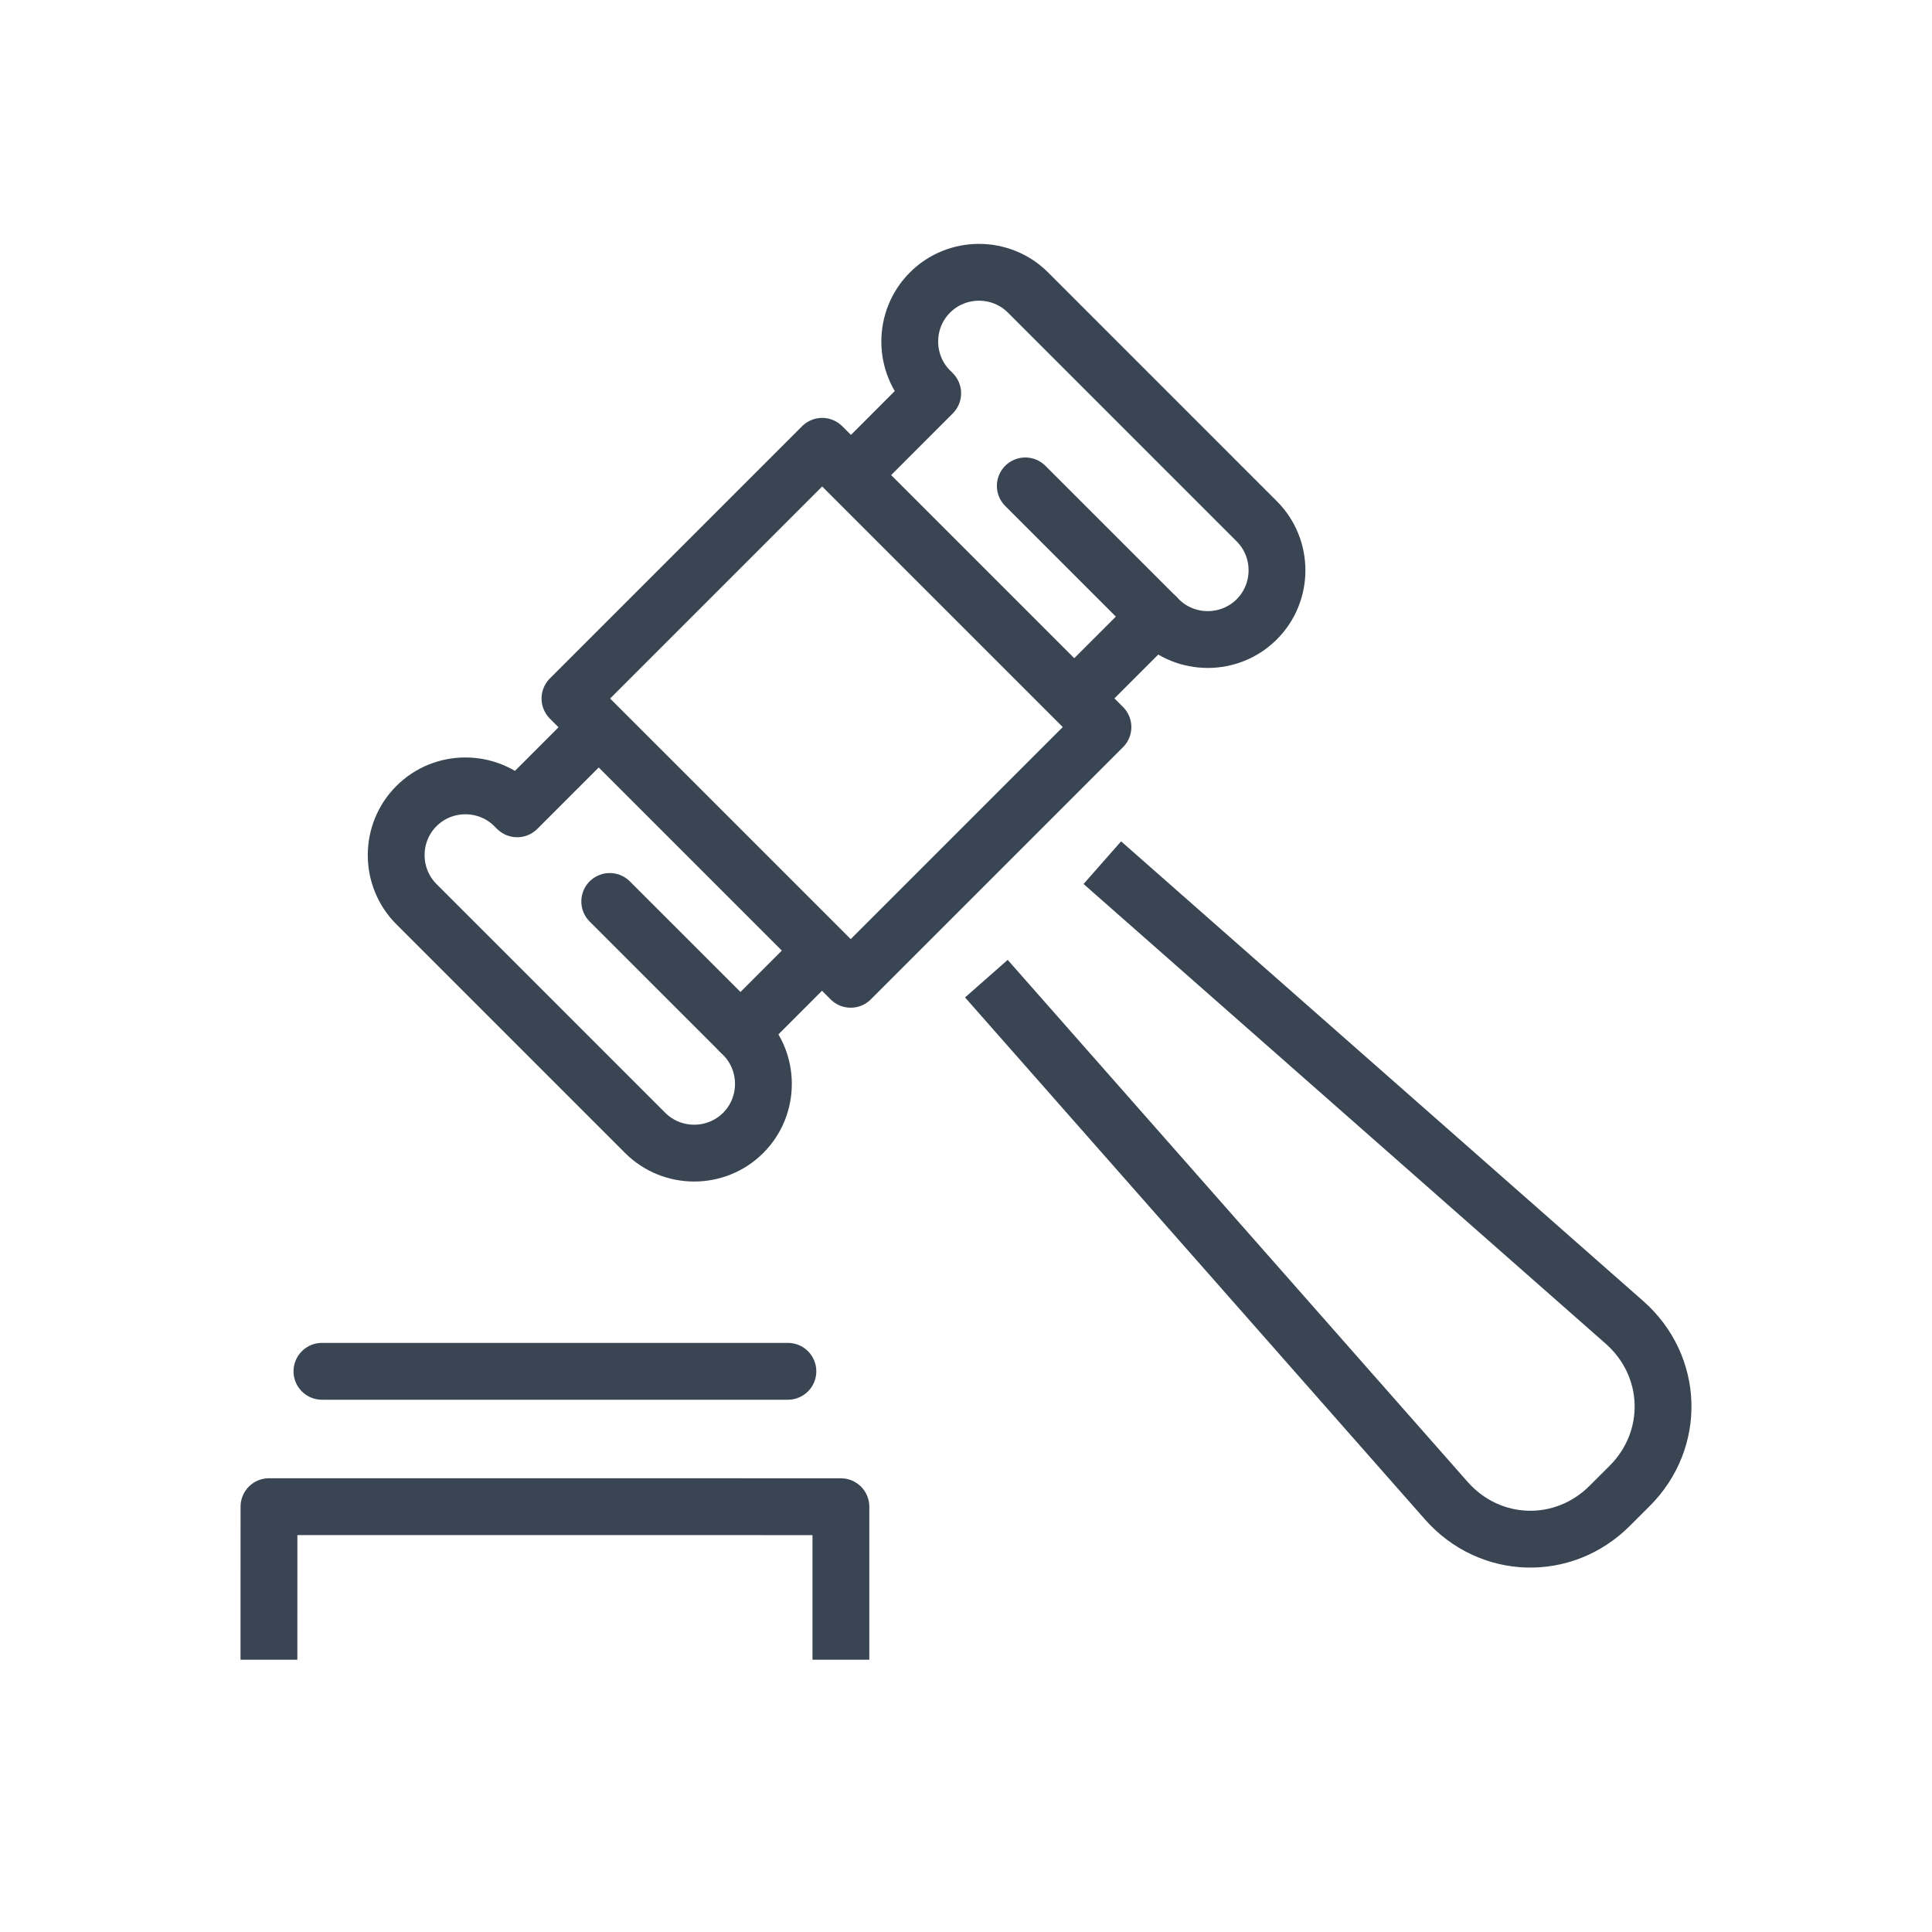 <?xml version="1.0" ?><!DOCTYPE svg  PUBLIC '-//W3C//DTD SVG 1.1//EN'  'http://www.w3.org/Graphics/SVG/1.1/DTD/svg11.dtd'><svg enable-background="new 0 0 85 85" height="85px" id="Layer_1" version="1.1" viewBox="0 0 85 85" width="85px" xml:space="preserve" xmlns="http://www.w3.org/2000/svg" xmlns:xlink="http://www.w3.org/1999/xlink"><g><line fill="none" stroke="#394553" stroke-linecap="round" stroke-linejoin="round" stroke-miterlimit="10" stroke-width="2.5" x1="34.664" x2="14.164" y1="60.332" y2="60.332"/><polyline fill="none" points="11.832,73.02    11.834,66.287 36.996,66.289 36.996,73.02  " stroke="#394553" stroke-linejoin="round" stroke-miterlimit="10" stroke-width="2.5"/><g><path d="M48.498,37.954    l22.975,20.228c2.166,1.912,2.271,5.146,0.227,7.191l-0.877,0.875c-2.043,2.045-5.281,1.943-7.193-0.227L43.396,43.057" fill="none" stroke="#394553" stroke-linejoin="round" stroke-miterlimit="10" stroke-width="2.5"/><g><rect fill="none" height="17.472" stroke="#394553" stroke-linecap="round" stroke-linejoin="round" stroke-miterlimit="10" stroke-width="2.5" transform="matrix(0.707 -0.707 0.707 0.707 -11.392 35.214)" width="15.695" x="28.96" y="22.621"/><g><path d="      M40.916,17.184c-1.186-1.188-1.188-3.128,0-4.314l0,0c1.186-1.187,3.127-1.186,4.312,0l10.064,10.065      c1.186,1.185,1.188,3.126,0,4.312l0,0c-1.186,1.187-3.127,1.186-4.312,0l-5.871-5.87" fill="none" stroke="#394553" stroke-linecap="round" stroke-linejoin="round" stroke-miterlimit="10" stroke-width="2.5"/><g><line fill="none" stroke="#394553" stroke-linecap="round" stroke-linejoin="round" stroke-miterlimit="10" stroke-width="2.5" x1="50.861" x2="47.674" y1="27.128" y2="30.315"/><line fill="none" stroke="#394553" stroke-linecap="round" stroke-linejoin="round" stroke-miterlimit="10" stroke-width="2.5" x1="41.035" x2="37.85" y1="17.303" y2="20.491"/></g></g><g><path d="      M22.633,35.466c-1.186-1.187-3.127-1.188-4.312-0.001l0,0c-1.188,1.187-1.186,3.129,0,4.314l10.064,10.064      c1.186,1.186,3.127,1.186,4.312,0l0,0c1.188-1.188,1.186-3.127,0-4.314l-5.871-5.869" fill="none" stroke="#394553" stroke-linecap="round" stroke-linejoin="round" stroke-miterlimit="10" stroke-width="2.5"/><g><line fill="none" stroke="#394553" stroke-linecap="round" stroke-linejoin="round" stroke-miterlimit="10" stroke-width="2.5" x1="32.578" x2="35.764" y1="45.41" y2="42.223"/><line fill="none" stroke="#394553" stroke-linecap="round" stroke-linejoin="round" stroke-miterlimit="10" stroke-width="2.5" x1="22.754" x2="25.939" y1="35.585" y2="32.399"/></g></g></g></g></g></svg>